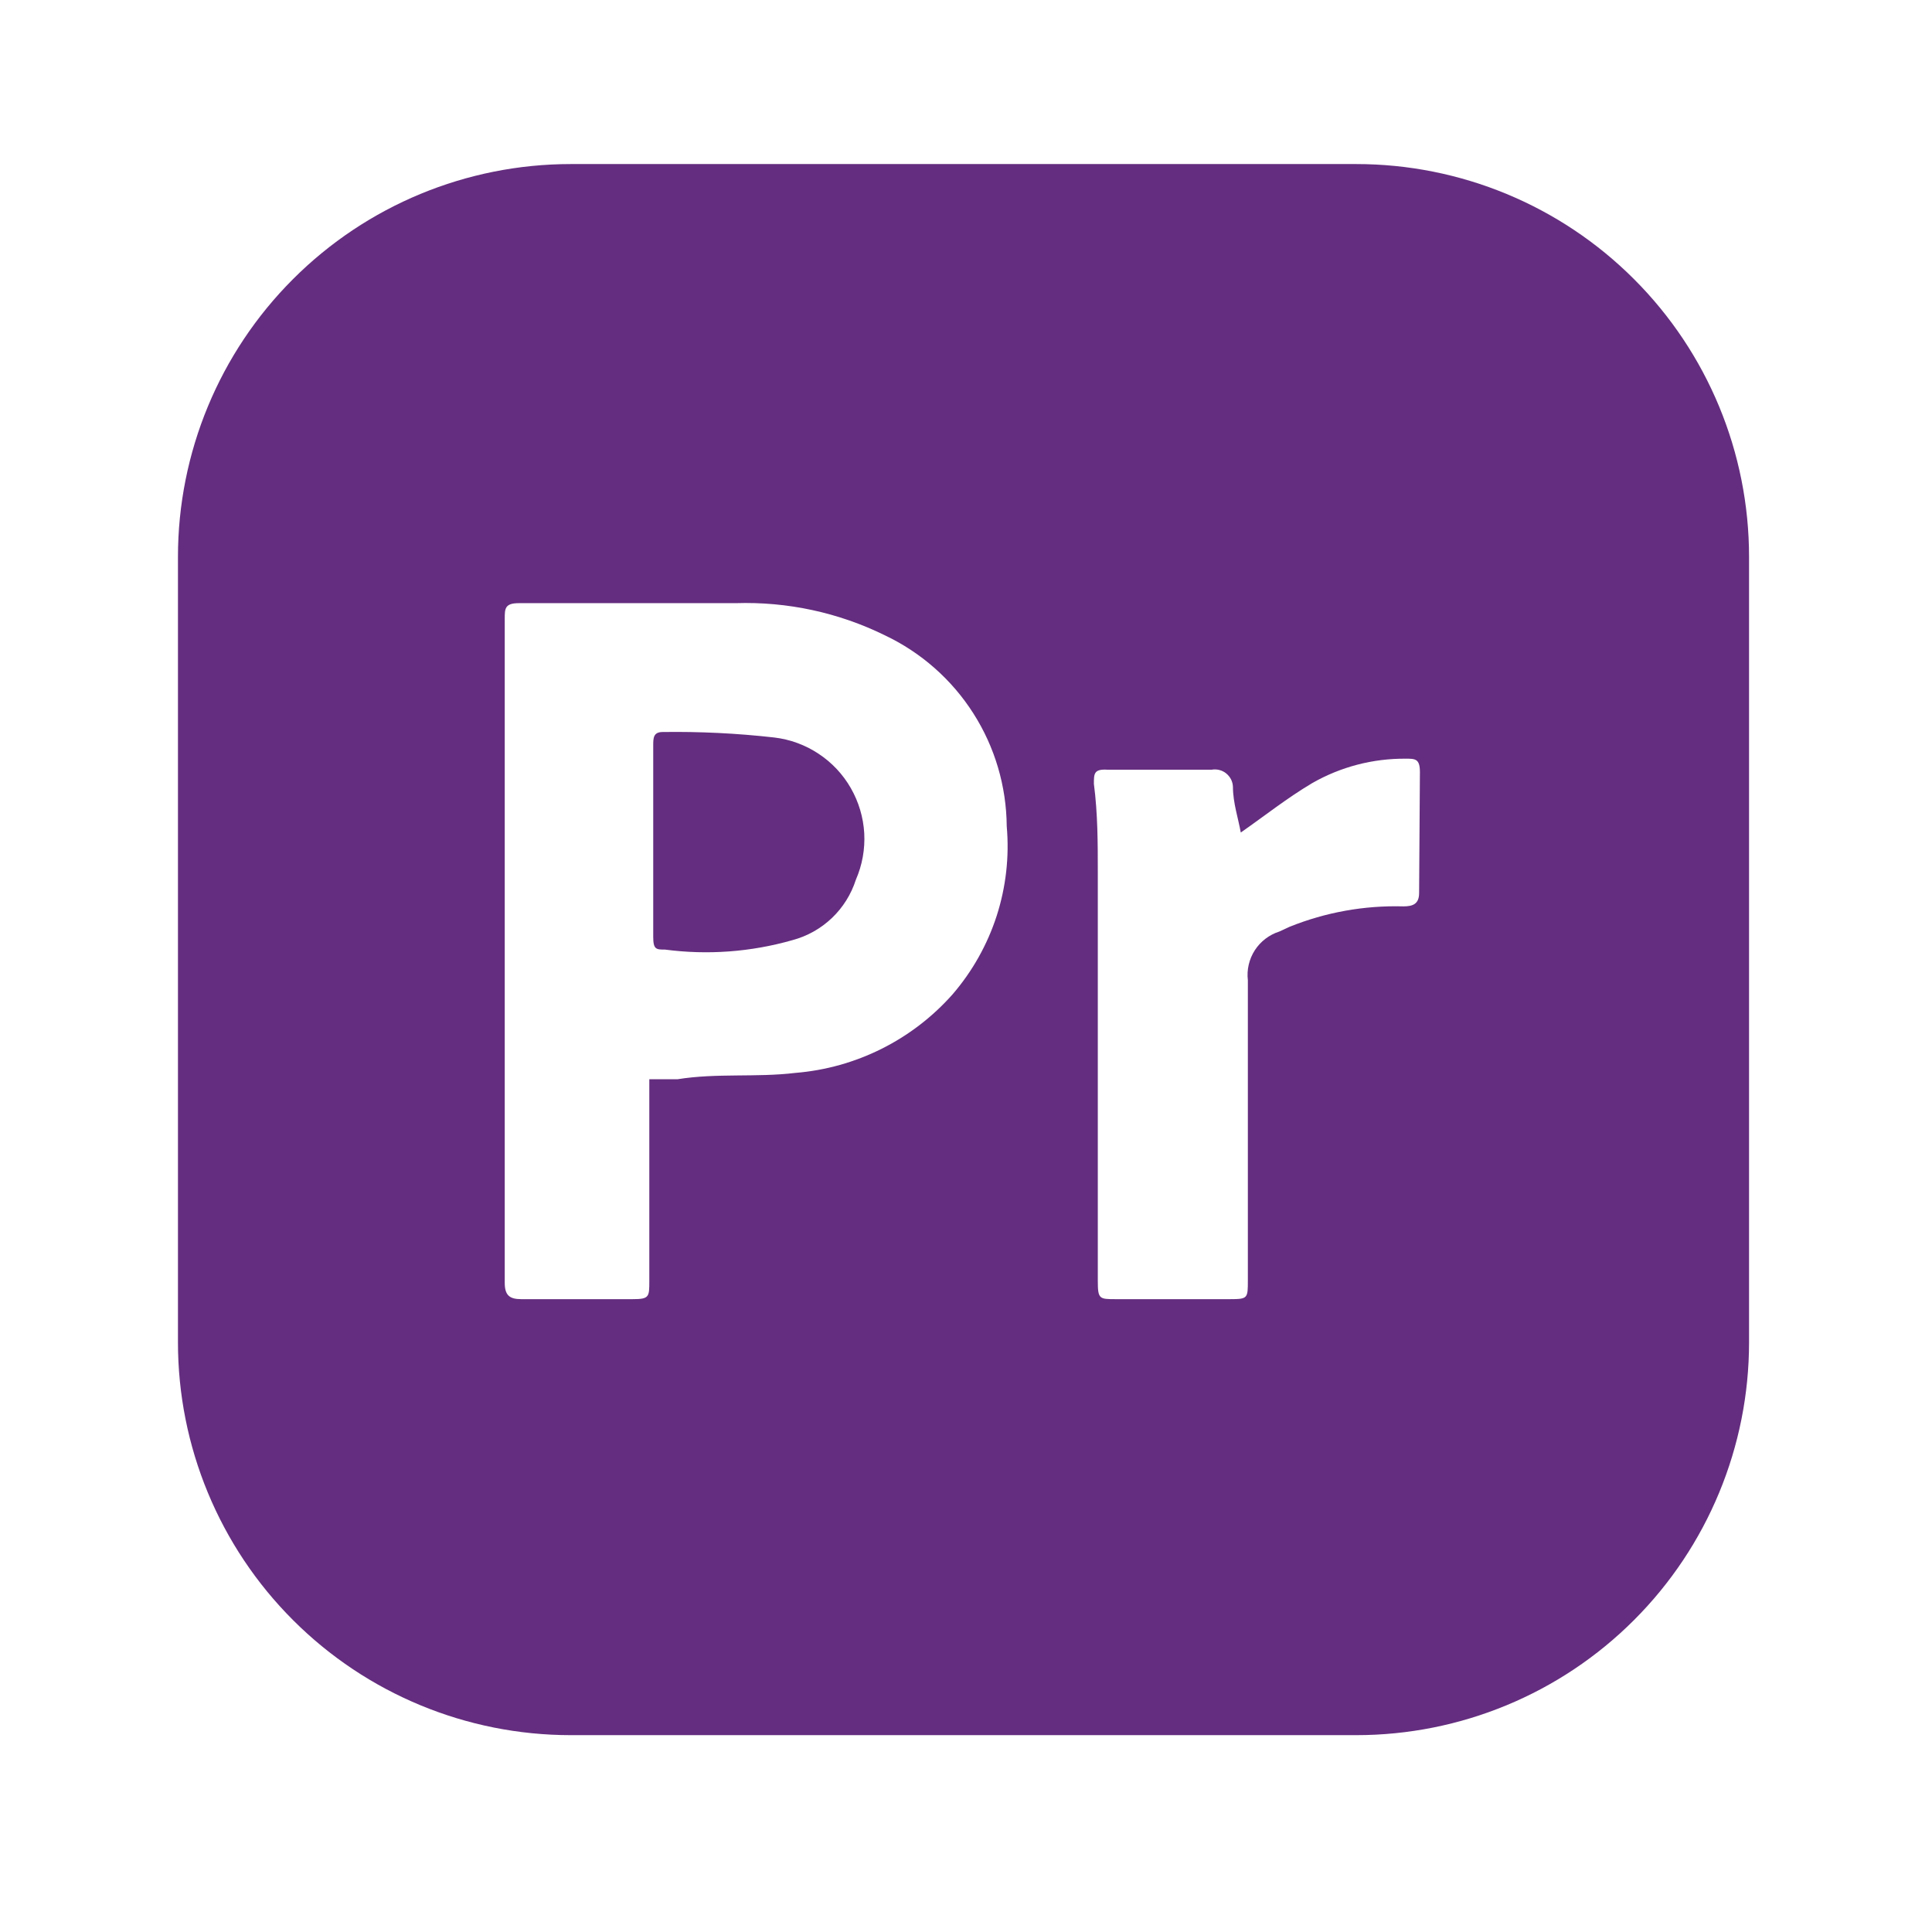 <svg width="36" height="36" viewBox="0 0 36 36" fill="none" xmlns="http://www.w3.org/2000/svg">
<path d="M15.948 16.392C15.861 16.664 15.707 16.91 15.5 17.107C15.293 17.304 15.039 17.446 14.763 17.519C13.992 17.739 13.185 17.799 12.391 17.694C12.23 17.694 12.172 17.694 12.172 17.46V13.889C12.172 13.757 12.172 13.64 12.347 13.64C13.042 13.63 13.735 13.664 14.426 13.742C14.721 13.777 15.004 13.88 15.251 14.044C15.499 14.207 15.706 14.427 15.853 14.684C16.001 14.942 16.087 15.23 16.104 15.527C16.12 15.823 16.067 16.119 15.948 16.392Z" fill="#642D7F"/>
<path d="M25.272 3.057H10.635C8.694 3.057 6.832 3.828 5.46 5.201C4.087 6.573 3.316 8.435 3.316 10.376V25.013C3.316 26.954 4.087 28.816 5.46 30.188C6.832 31.561 8.694 32.332 10.635 32.332H25.272C27.213 32.332 29.075 31.561 30.447 30.188C31.82 28.816 32.591 26.954 32.591 25.013V10.376C32.591 8.435 31.82 6.573 30.447 5.201C29.075 3.828 27.213 3.057 25.272 3.057ZM17.749 18.529C16.998 19.376 15.949 19.9 14.821 19.992C14.089 20.08 13.357 19.992 12.626 20.11H12.099V23.871C12.099 24.164 12.099 24.208 11.791 24.208H9.713C9.493 24.208 9.405 24.135 9.405 23.901V11.532C9.405 11.342 9.405 11.239 9.669 11.239H13.709C14.671 11.208 15.626 11.414 16.49 11.839C17.164 12.159 17.735 12.662 18.136 13.291C18.538 13.92 18.753 14.65 18.759 15.396C18.809 15.96 18.745 16.527 18.572 17.065C18.398 17.603 18.118 18.101 17.749 18.529ZM26.443 16.64C26.443 16.845 26.326 16.889 26.15 16.889C25.424 16.869 24.702 16.998 24.028 17.27L23.838 17.358C23.65 17.418 23.489 17.541 23.382 17.706C23.275 17.872 23.229 18.07 23.252 18.265V23.857C23.252 24.193 23.252 24.208 22.916 24.208H20.793C20.486 24.208 20.456 24.208 20.456 23.871V16.274C20.456 15.718 20.456 15.162 20.383 14.606C20.383 14.416 20.383 14.328 20.632 14.342H22.579C22.627 14.334 22.675 14.336 22.722 14.348C22.769 14.36 22.813 14.382 22.85 14.413C22.888 14.444 22.918 14.482 22.94 14.525C22.961 14.569 22.973 14.616 22.974 14.664C22.974 14.957 23.077 15.265 23.12 15.513C23.56 15.206 23.984 14.869 24.453 14.591C24.983 14.288 25.584 14.132 26.194 14.137C26.37 14.137 26.458 14.137 26.458 14.386L26.443 16.64Z" fill="#642D7F"/>
</svg>
